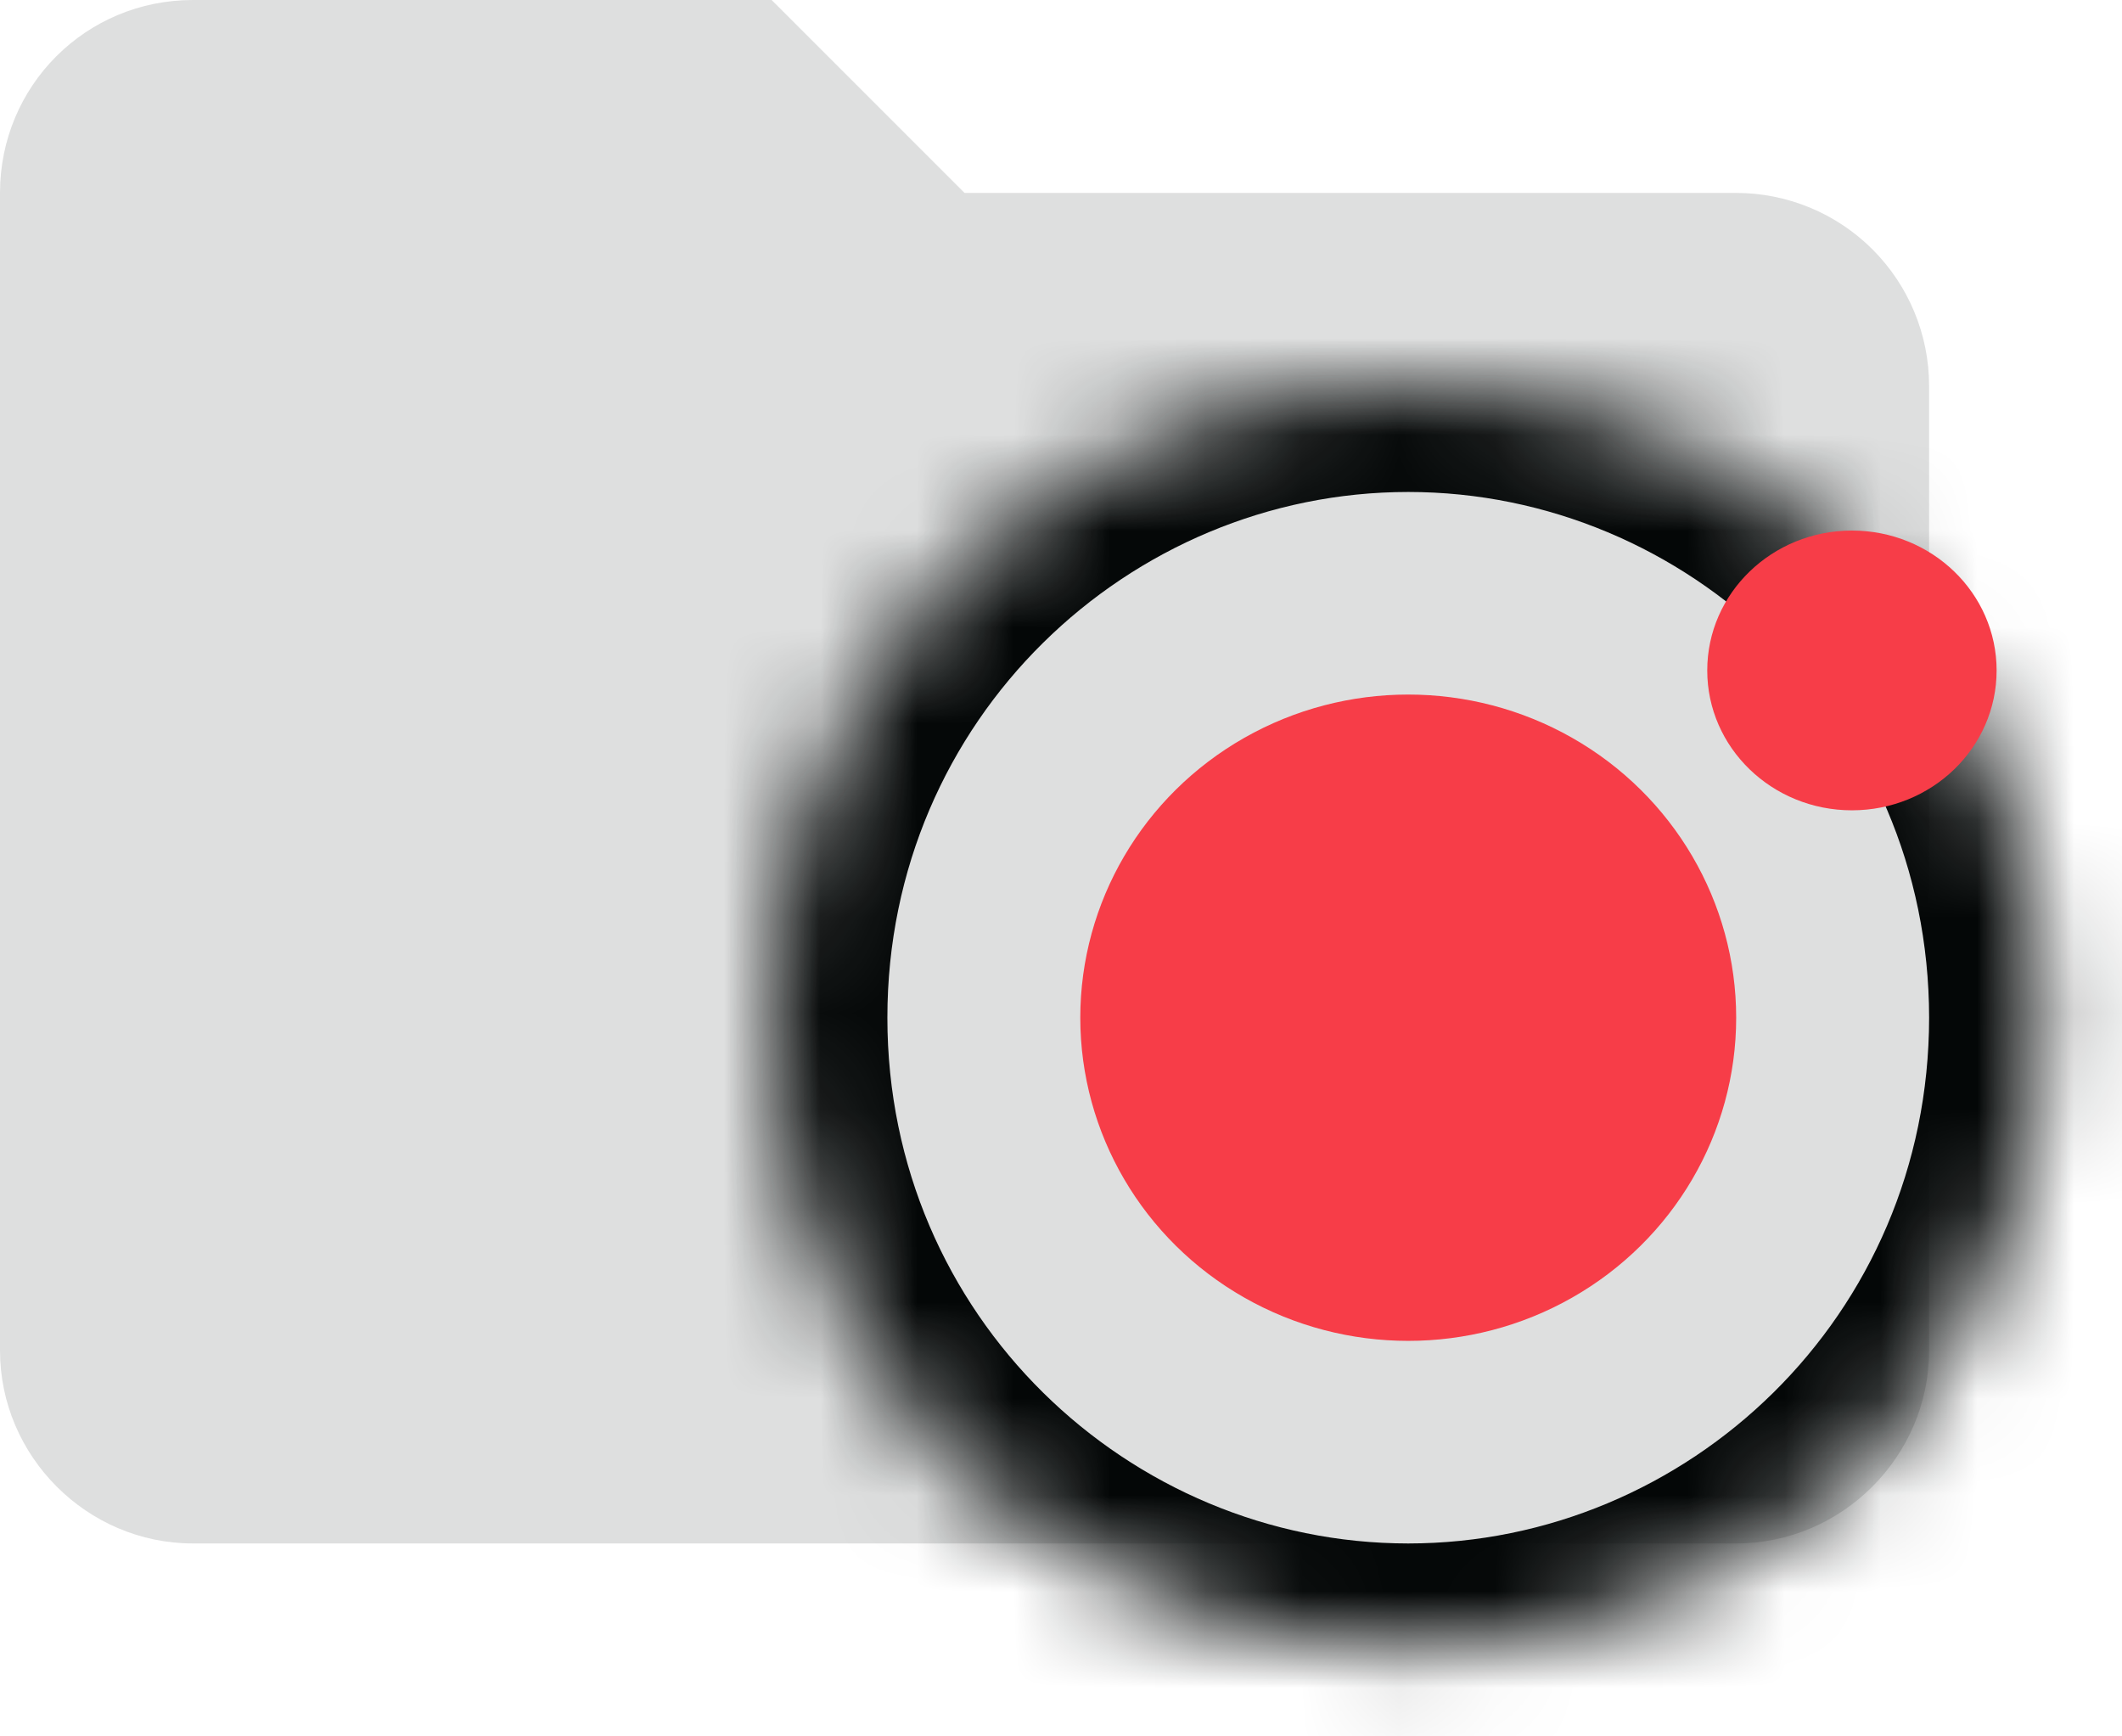 <svg width="22" height="18" viewBox="0 0 22 18" fill="none" xmlns="http://www.w3.org/2000/svg">
<path d="M8 0H2C0.89 0 0 0.89 0 2V14C0 15.097 0.903 16 2 16H18C19.097 16 20 15.097 20 14V4C20 3.47 19.789 2.961 19.414 2.586C19.039 2.211 18.53 2 18 2H10L8 0Z" fill="#8F9395" fill-opacity="0.3"/>
<mask id="path-2-inside-1_2_25" fill="white">
<ellipse cx="14.6" cy="10.55" rx="6.6" ry="6.55"/>
</mask>
<path d="M9.2 10.55C9.2 7.454 11.704 5.1 14.6 5.1V29.1C24.786 29.1 33.2 20.881 33.2 10.55H9.2ZM14.6 5.1C17.496 5.1 20 7.454 20 10.55H-4C-4 20.881 4.414 29.1 14.6 29.1V5.1ZM20 10.55C20 13.646 17.496 16 14.6 16V-8C4.414 -8 -4 0.219 -4 10.55H20ZM14.6 16C11.704 16 9.2 13.646 9.2 10.55H33.2C33.2 0.219 24.786 -8 14.6 -8V16Z" fill="#040707" mask="url(#path-2-inside-1_2_25)"/>
<ellipse cx="14.6" cy="10.55" rx="3.4" ry="3.35" fill="#F73D48"/>
<ellipse cx="19.2" cy="6.95" rx="1.5" ry="1.45" fill="#F73D48"/>
</svg>
